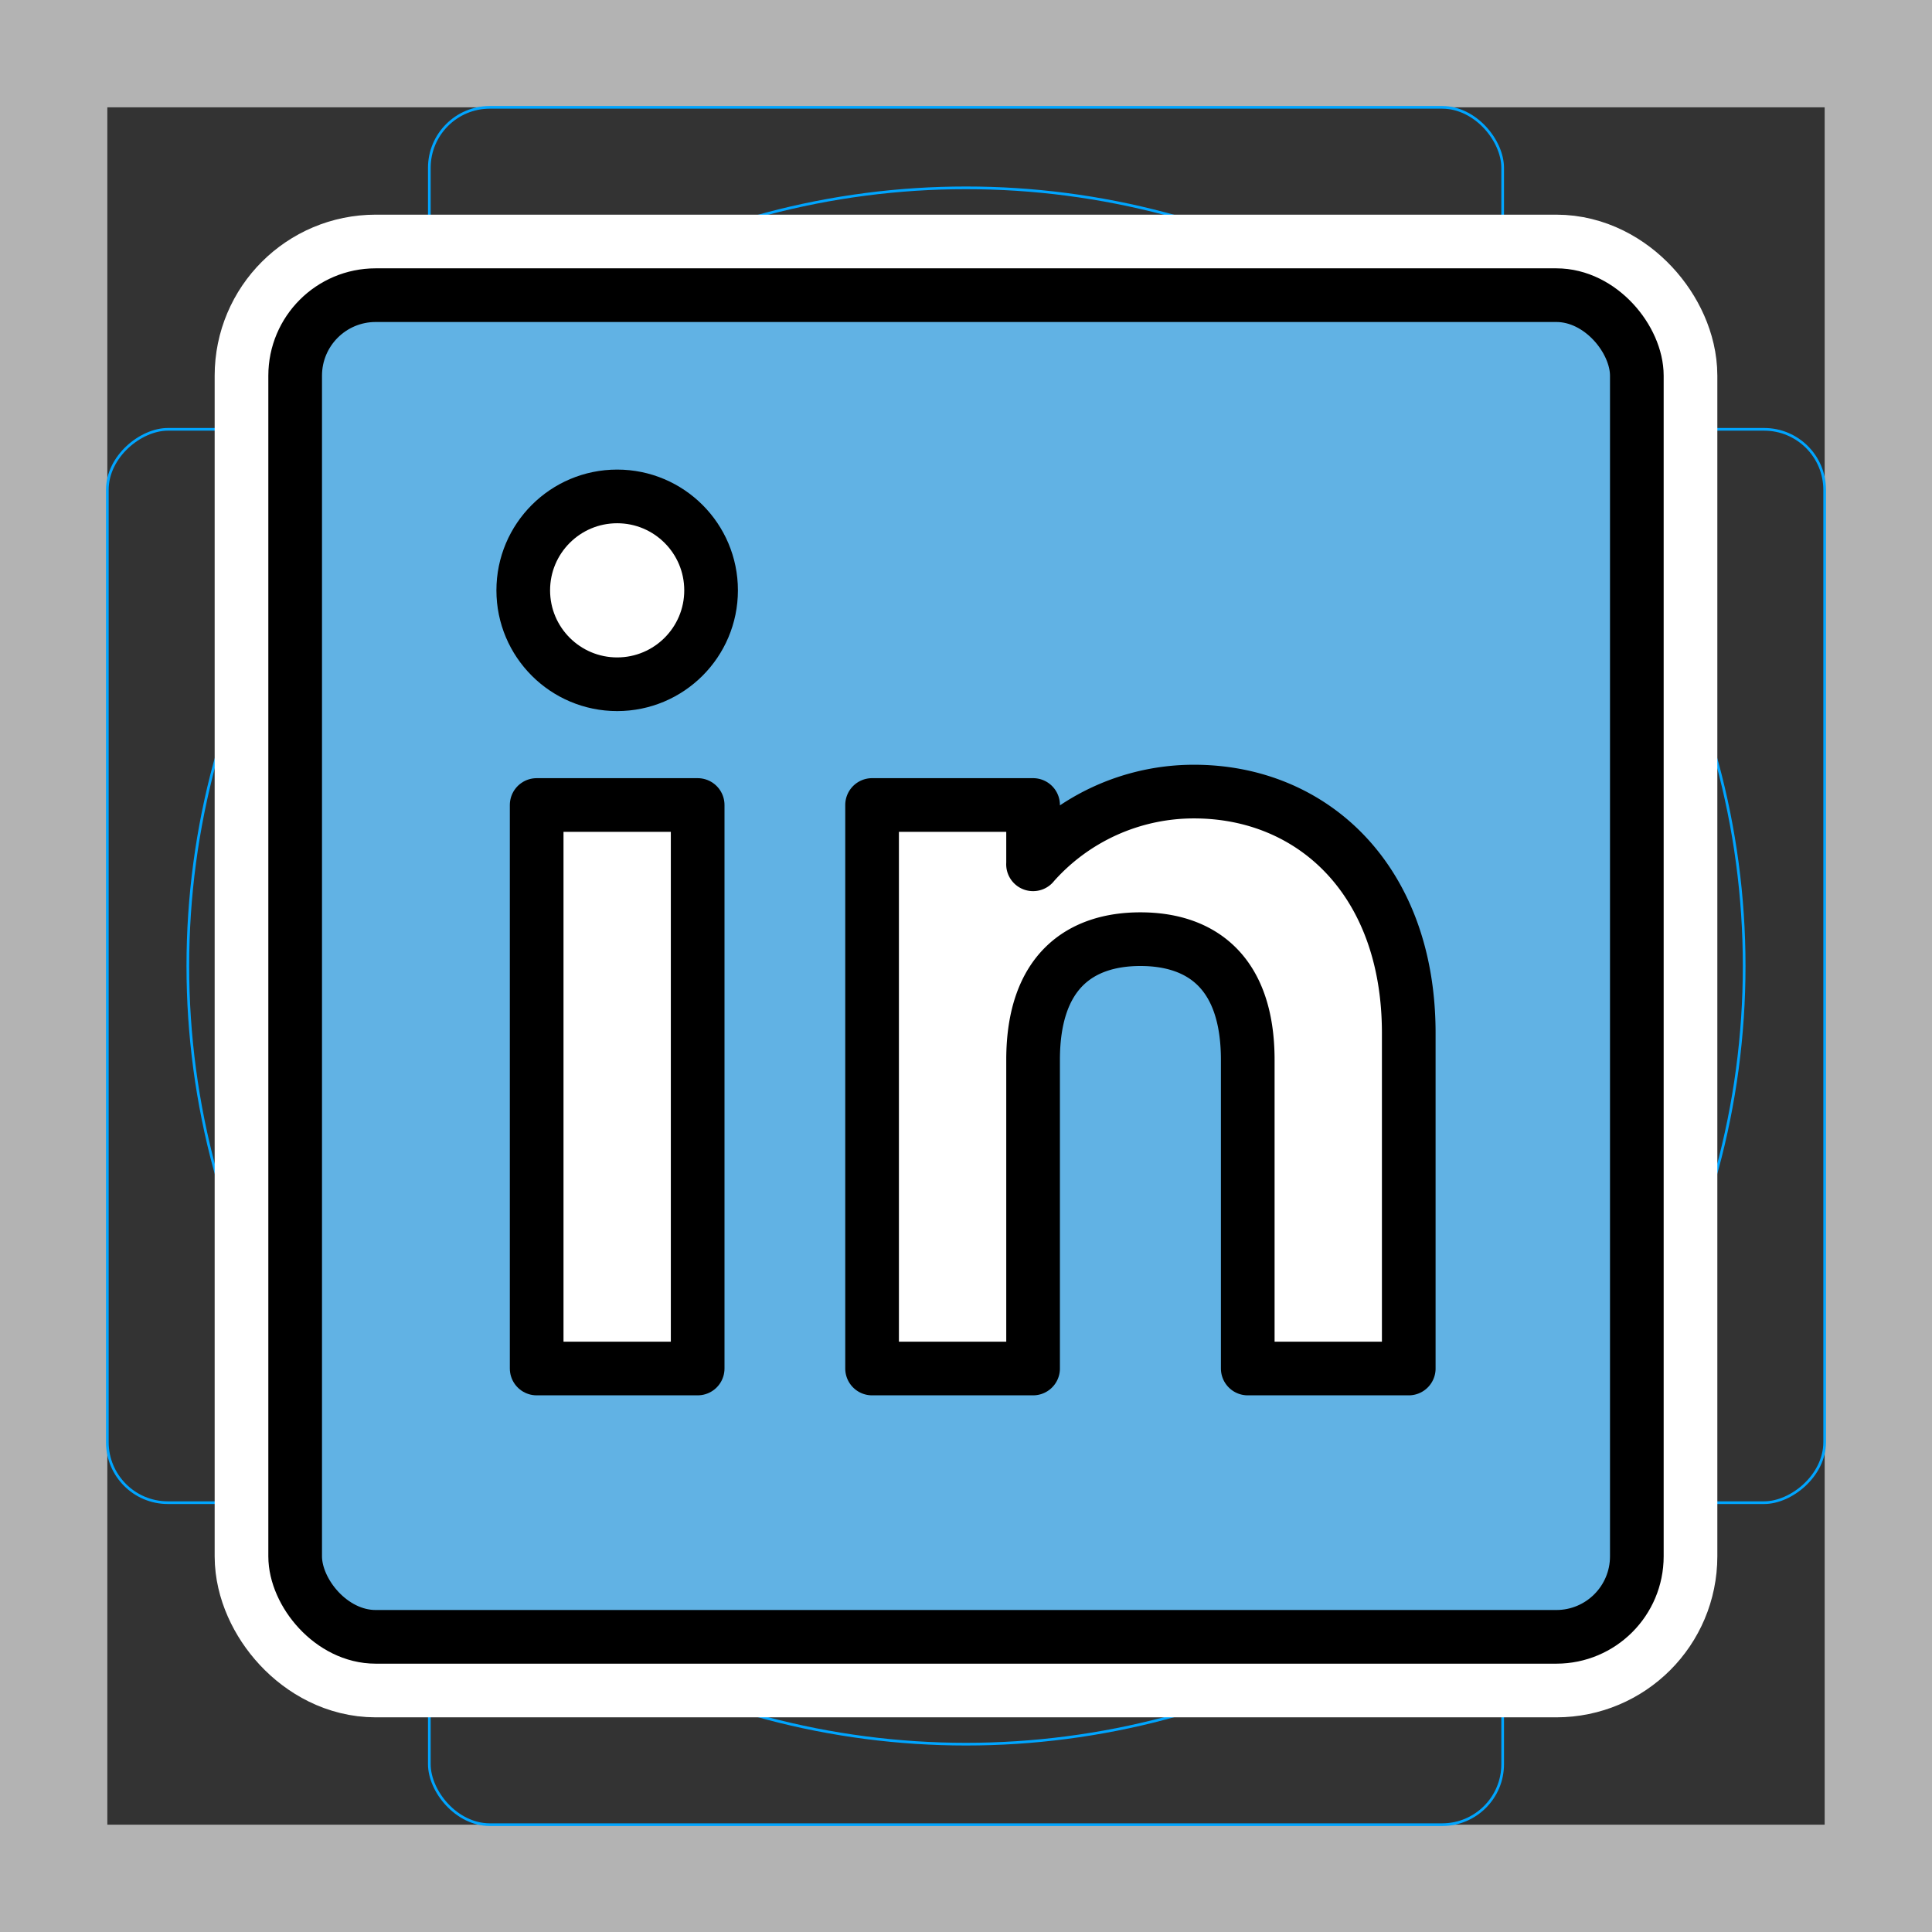 <svg viewBox="0 0 72 72" xmlns="http://www.w3.org/2000/svg">
  <rect x="0" y="0" width="72" height="72" fill="#333333" stroke="none"/>
  <path fill="#b3b3b3" d="M68 4v64H4V4h64m4-4H0v72h72V0z"/>
  <path fill="none" stroke="#00a5ff" stroke-miterlimit="10" stroke-width="0.1" d="M12.92 10.96h46.15a1.923 1.923 0 011.923 1.923v46.15a1.923 1.923 0 01-1.923 1.923H12.92a1.923 1.923 0 01-1.923-1.923v-46.15a1.923 1.923 0 011.923-1.923z"/>
  <rect x="16" y="4" rx="2.254" width="40" height="64" fill="none" stroke="#00a5ff" stroke-miterlimit="10" stroke-width="0.1"/>
  <rect x="16" y="4" rx="2.254" width="40" height="64" transform="rotate(90 36 36)" fill="none" stroke="#00a5ff" stroke-miterlimit="10" stroke-width="0.1"/>
  <circle cx="36" cy="36" r="29" fill="none" stroke="#00a5ff" stroke-miterlimit="10" stroke-width="0.1"/>
  <g fill="none" stroke="#fff" stroke-linecap="round" stroke-linejoin="round" stroke-miterlimit="10" stroke-width="6">
    <rect x="11" y="11" rx="3" width="50" height="50"/>
    <path d="M20 30h6v21h-6z"/>
    <circle cx="23" cy="22" r="3.5"/>
    <path d="M42.5 35c-2.209 0-4 1.168-4 4.5V51h-6V30h6v2.21h-.002A7.981 7.981 0 0144.5 29.5c4.418 0 8 3.3 8 9V51h-6V39.5c0-3.332-1.79-4.5-4-4.5"/>
  </g>
  <rect x="11" y="11" rx="3" width="50" height="50" fill="#61b2e4"/>
  <path fill="#fff" d="M20 30h6v21h-6z"/>
  <circle cx="23" cy="22" r="3.5" fill="#fff"/>
  <path fill="#fff" d="M42.5 35c-2.209 0-4 1.168-4 4.5V51h-6V30h6v2.21h-.002A7.981 7.981 0 0144.5 29.5c4.418 0 8 3.3 8 9V51h-6V39.5c0-3.332-1.79-4.5-4-4.5"/>
  <g fill="none" stroke="#000" stroke-width="2">
    <rect x="11" y="11" rx="3" width="50" height="50" stroke-miterlimit="10"/>
    <path stroke-linecap="round" stroke-linejoin="round" d="M20 30h6v21h-6z"/>
    <circle cx="23" cy="22" r="3.5" stroke-linecap="round" stroke-linejoin="round"/>
    <path stroke-linecap="round" stroke-linejoin="round" d="M42.5 35c-2.209 0-4 1.168-4 4.5V51h-6V30h6v2.21h-.002A7.981 7.981 0 0144.5 29.5c4.418 0 8 3.3 8 9V51h-6V39.5c0-3.332-1.79-4.5-4-4.5"/>
  </g>
</svg>
